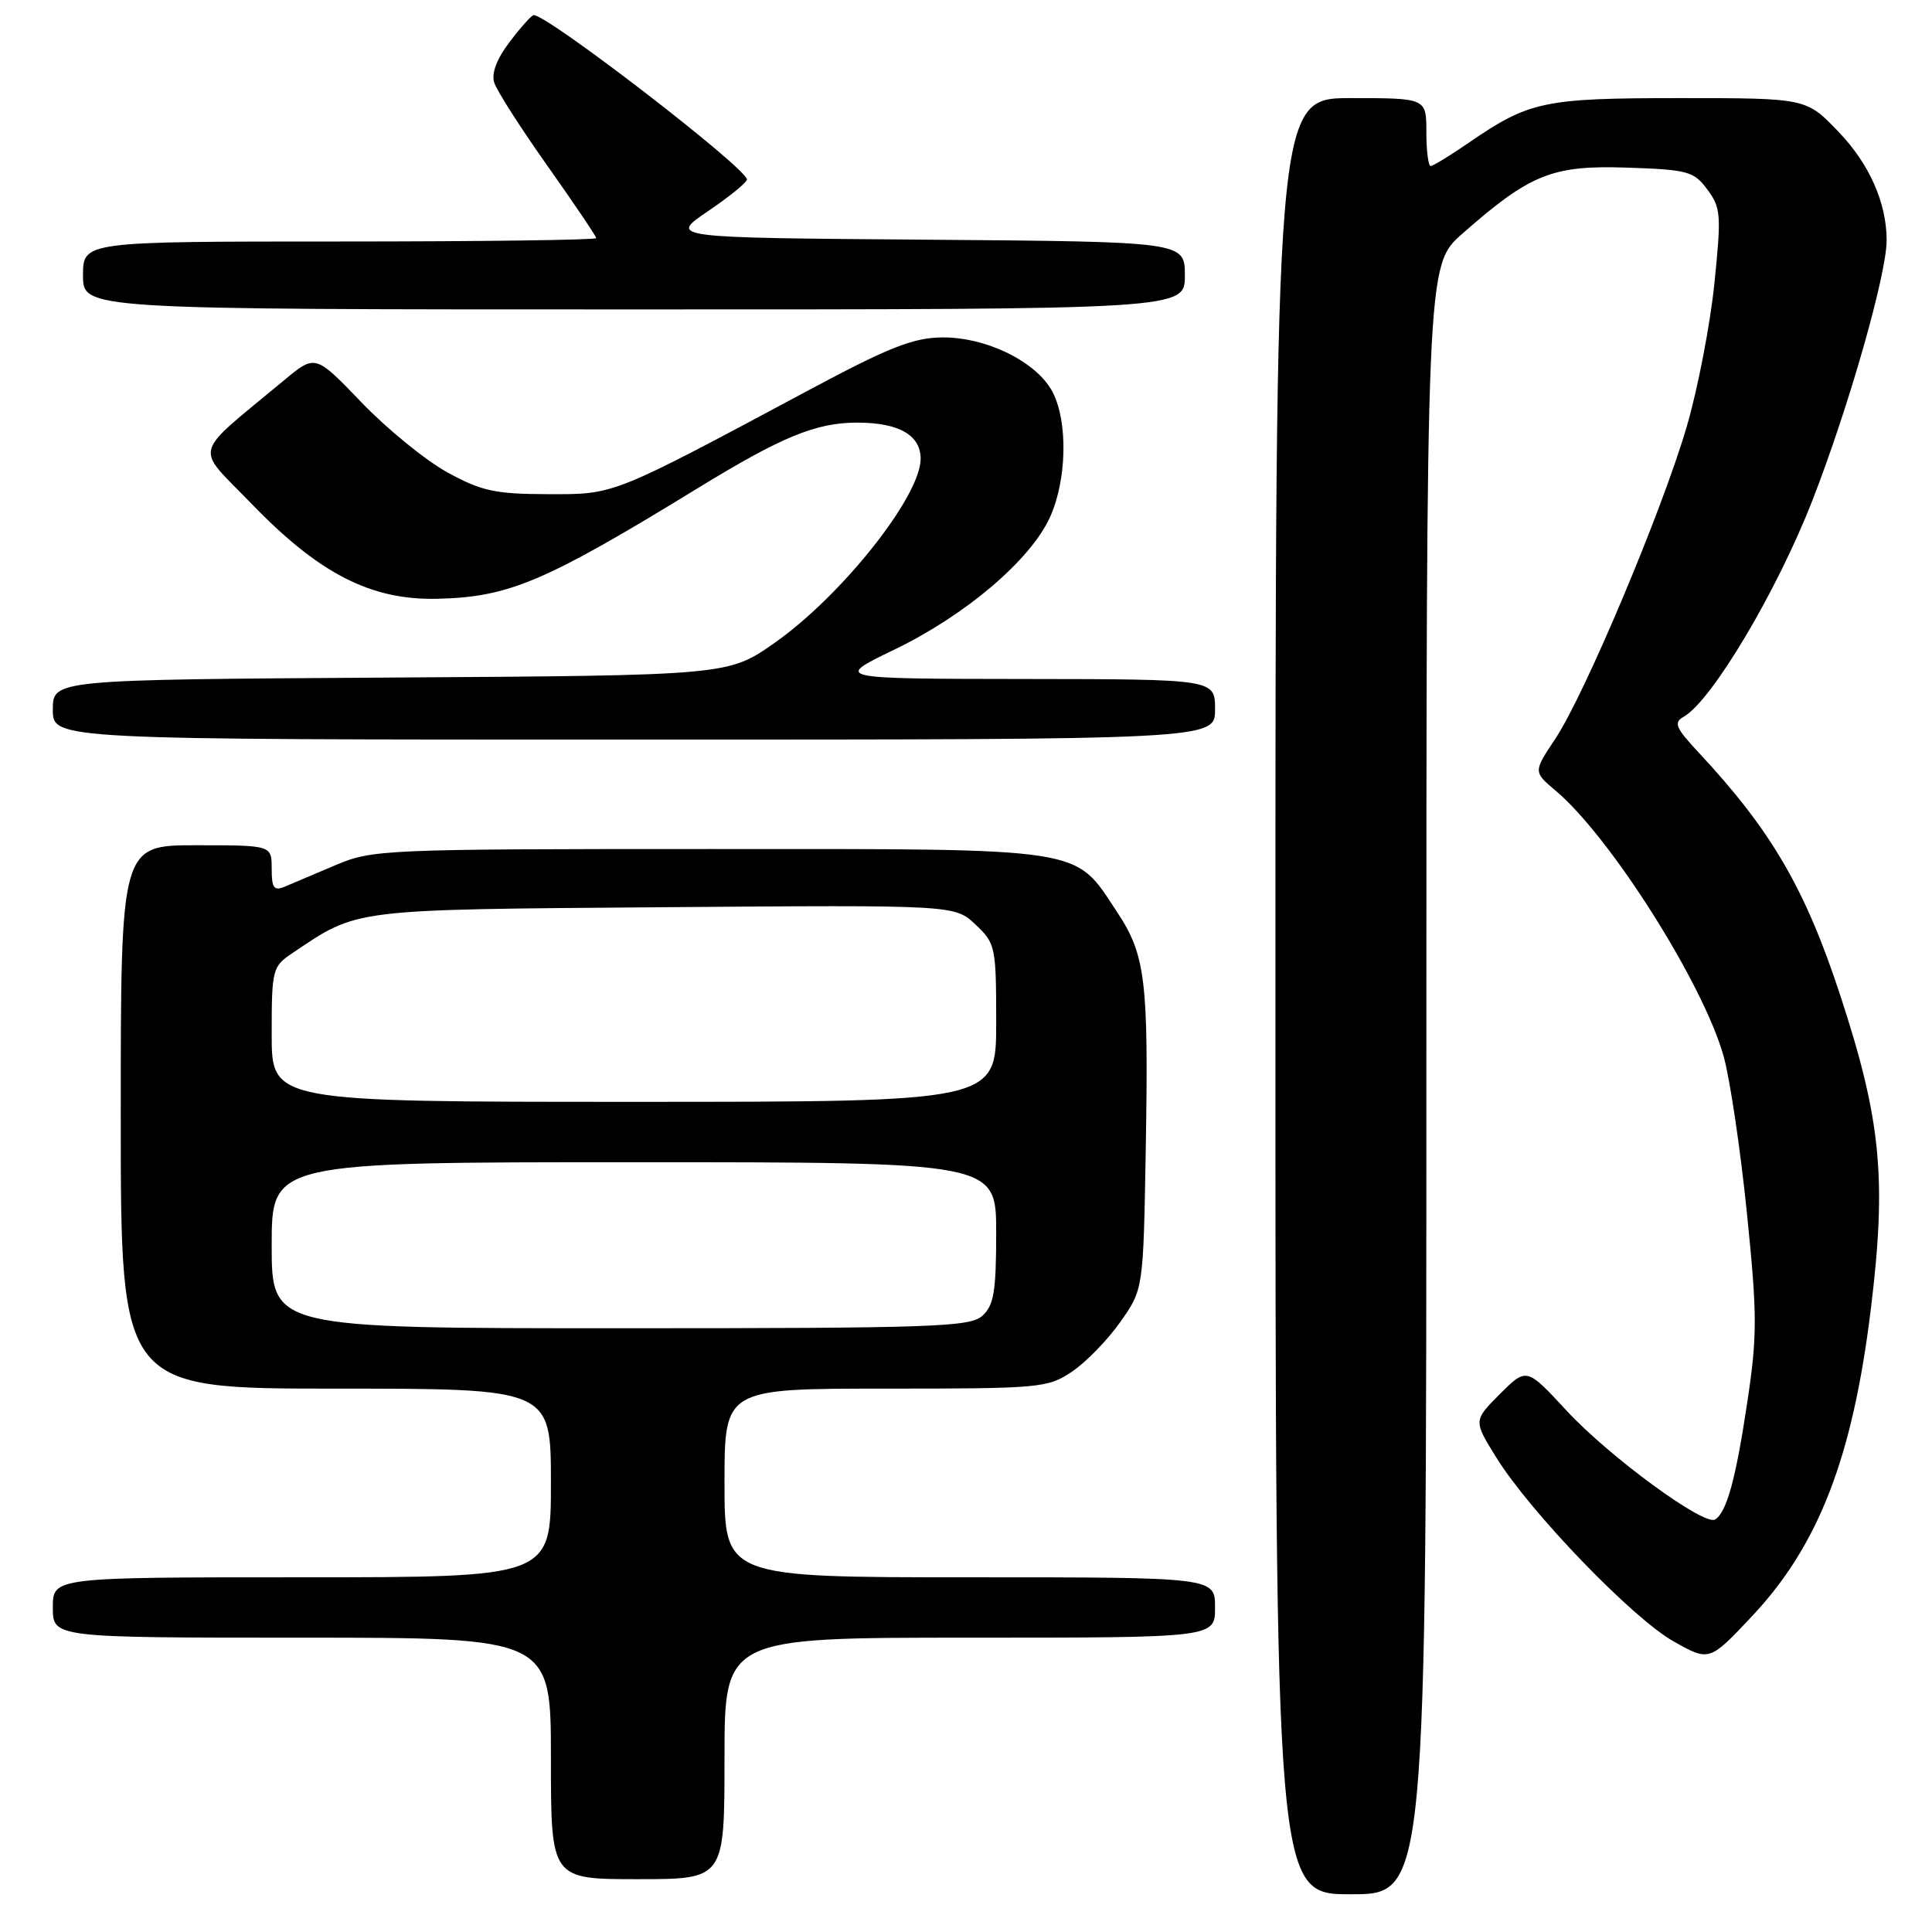 <?xml version="1.0" encoding="UTF-8" standalone="no"?>
<!DOCTYPE svg PUBLIC "-//W3C//DTD SVG 1.1//EN" "http://www.w3.org/Graphics/SVG/1.1/DTD/svg11.dtd" >
<svg xmlns="http://www.w3.org/2000/svg" xmlns:xlink="http://www.w3.org/1999/xlink" version="1.1" viewBox="0 0 256 256">
 <g >
 <path fill="currentColor"
d=" M 189.00 143.08 C 189.00 35.17 189.00 35.17 193.75 30.98 C 202.75 23.06 205.67 21.88 215.55 22.21 C 223.64 22.48 224.44 22.69 226.23 25.11 C 228.03 27.51 228.10 28.46 227.16 37.61 C 226.60 43.05 224.96 51.55 223.51 56.50 C 220.26 67.63 210.01 91.98 206.09 97.89 C 203.17 102.27 203.17 102.27 206.11 104.75 C 213.40 110.88 225.75 130.42 228.40 140.00 C 229.24 143.03 230.62 152.33 231.47 160.69 C 232.85 174.25 232.86 176.94 231.52 185.83 C 230.00 196.01 228.79 200.39 227.26 201.34 C 225.81 202.24 213.25 193.03 207.60 186.94 C 202.28 181.19 202.28 181.19 198.75 184.71 C 195.23 188.24 195.23 188.24 198.29 193.16 C 202.80 200.42 216.35 214.46 221.77 217.50 C 226.50 220.16 226.50 220.16 232.13 214.18 C 240.97 204.79 245.48 193.15 247.89 173.50 C 250.01 156.22 249.26 148.43 243.88 132.00 C 239.22 117.76 234.71 110.03 225.06 99.69 C 222.01 96.42 221.73 95.75 223.10 94.97 C 226.81 92.88 235.47 78.33 240.15 66.31 C 244.95 54.01 250.01 36.29 249.99 31.82 C 249.98 26.86 247.70 21.72 243.61 17.46 C 239.34 13.00 239.34 13.00 222.64 13.00 C 204.53 13.00 202.64 13.40 194.58 18.94 C 192.14 20.62 189.88 22.00 189.57 22.00 C 189.26 22.00 189.00 19.98 189.00 17.50 C 189.00 13.00 189.00 13.00 179.00 13.00 C 169.00 13.00 169.00 13.00 169.00 132.00 C 169.00 251.00 169.00 251.00 179.00 251.00 C 189.00 251.00 189.00 251.00 189.00 143.08 Z  M 96.00 233.00 C 96.00 217.00 96.00 217.00 128.50 217.00 C 161.00 217.00 161.00 217.00 161.00 213.00 C 161.00 209.00 161.00 209.00 128.50 209.00 C 96.00 209.00 96.00 209.00 96.00 196.50 C 96.00 184.00 96.00 184.00 117.35 184.00 C 137.88 184.00 138.83 183.91 142.06 181.74 C 143.91 180.49 146.79 177.53 148.46 175.15 C 151.50 170.84 151.50 170.84 151.82 152.17 C 152.20 129.90 151.79 126.54 148.02 120.85 C 142.26 112.16 144.47 112.50 94.00 112.50 C 50.88 112.50 49.34 112.57 44.50 114.62 C 41.75 115.79 38.71 117.07 37.75 117.48 C 36.30 118.09 36.00 117.68 36.00 115.11 C 36.00 112.00 36.00 112.00 26.00 112.00 C 16.00 112.00 16.00 112.00 16.00 148.00 C 16.00 184.00 16.00 184.00 44.50 184.00 C 73.00 184.00 73.00 184.00 73.00 196.50 C 73.00 209.00 73.00 209.00 40.00 209.00 C 7.00 209.00 7.00 209.00 7.00 213.00 C 7.00 217.00 7.00 217.00 40.00 217.00 C 73.00 217.00 73.00 217.00 73.00 233.00 C 73.00 249.00 73.00 249.00 84.50 249.00 C 96.00 249.00 96.00 249.00 96.00 233.00 Z  M 161.00 94.00 C 161.00 90.00 161.00 90.00 135.75 89.97 C 110.50 89.94 110.50 89.94 118.50 86.08 C 127.94 81.53 136.54 74.21 139.12 68.55 C 141.36 63.61 141.53 55.93 139.48 51.96 C 137.41 47.96 130.70 44.65 124.81 44.71 C 120.98 44.76 117.76 46.03 107.31 51.62 C 80.84 65.78 81.52 65.50 72.56 65.48 C 65.58 65.46 63.80 65.07 59.26 62.58 C 56.38 60.99 51.27 56.83 47.90 53.32 C 41.78 46.94 41.78 46.94 37.64 50.39 C 25.27 60.68 25.75 58.90 33.29 66.71 C 42.30 76.04 49.17 79.56 58.00 79.34 C 67.48 79.11 72.20 77.10 92.50 64.66 C 103.60 57.86 108.12 56.00 113.57 56.00 C 119.12 56.00 122.01 57.66 121.99 60.82 C 121.95 65.81 111.54 78.92 102.67 85.16 C 96.50 89.50 96.50 89.50 51.75 89.78 C 7.00 90.06 7.00 90.06 7.00 94.03 C 7.00 98.00 7.00 98.00 84.00 98.00 C 161.00 98.00 161.00 98.00 161.00 94.00 Z  M 157.00 36.51 C 157.00 32.03 157.00 32.03 122.82 31.76 C 88.63 31.50 88.63 31.50 93.79 28.00 C 96.63 26.07 98.96 24.18 98.97 23.79 C 99.03 22.35 72.63 2.00 70.72 2.00 C 70.45 2.00 69.03 3.58 67.56 5.52 C 65.82 7.79 65.09 9.71 65.49 10.95 C 65.82 12.01 69.00 16.98 72.55 21.99 C 76.10 27.01 79.00 31.31 79.00 31.55 C 79.00 31.80 63.70 32.00 45.00 32.00 C 11.00 32.00 11.00 32.00 11.00 36.50 C 11.00 41.00 11.00 41.00 84.00 41.00 C 157.00 41.00 157.00 41.00 157.00 36.51 Z  M 36.00 165.00 C 36.00 154.00 36.00 154.00 84.00 154.00 C 132.00 154.00 132.00 154.00 132.00 163.35 C 132.00 171.13 131.69 172.97 130.17 174.35 C 128.53 175.83 123.73 176.00 82.17 176.00 C 36.00 176.00 36.00 176.00 36.00 165.00 Z  M 36.00 137.07 C 36.00 128.44 36.09 128.07 38.75 126.29 C 47.52 120.38 46.34 120.53 88.00 120.21 C 126.50 119.91 126.50 119.91 129.25 122.50 C 131.91 125.00 132.00 125.42 132.00 135.54 C 132.00 146.00 132.00 146.00 84.00 146.00 C 36.00 146.00 36.00 146.00 36.00 137.07 Z "/>
</g>
</svg>